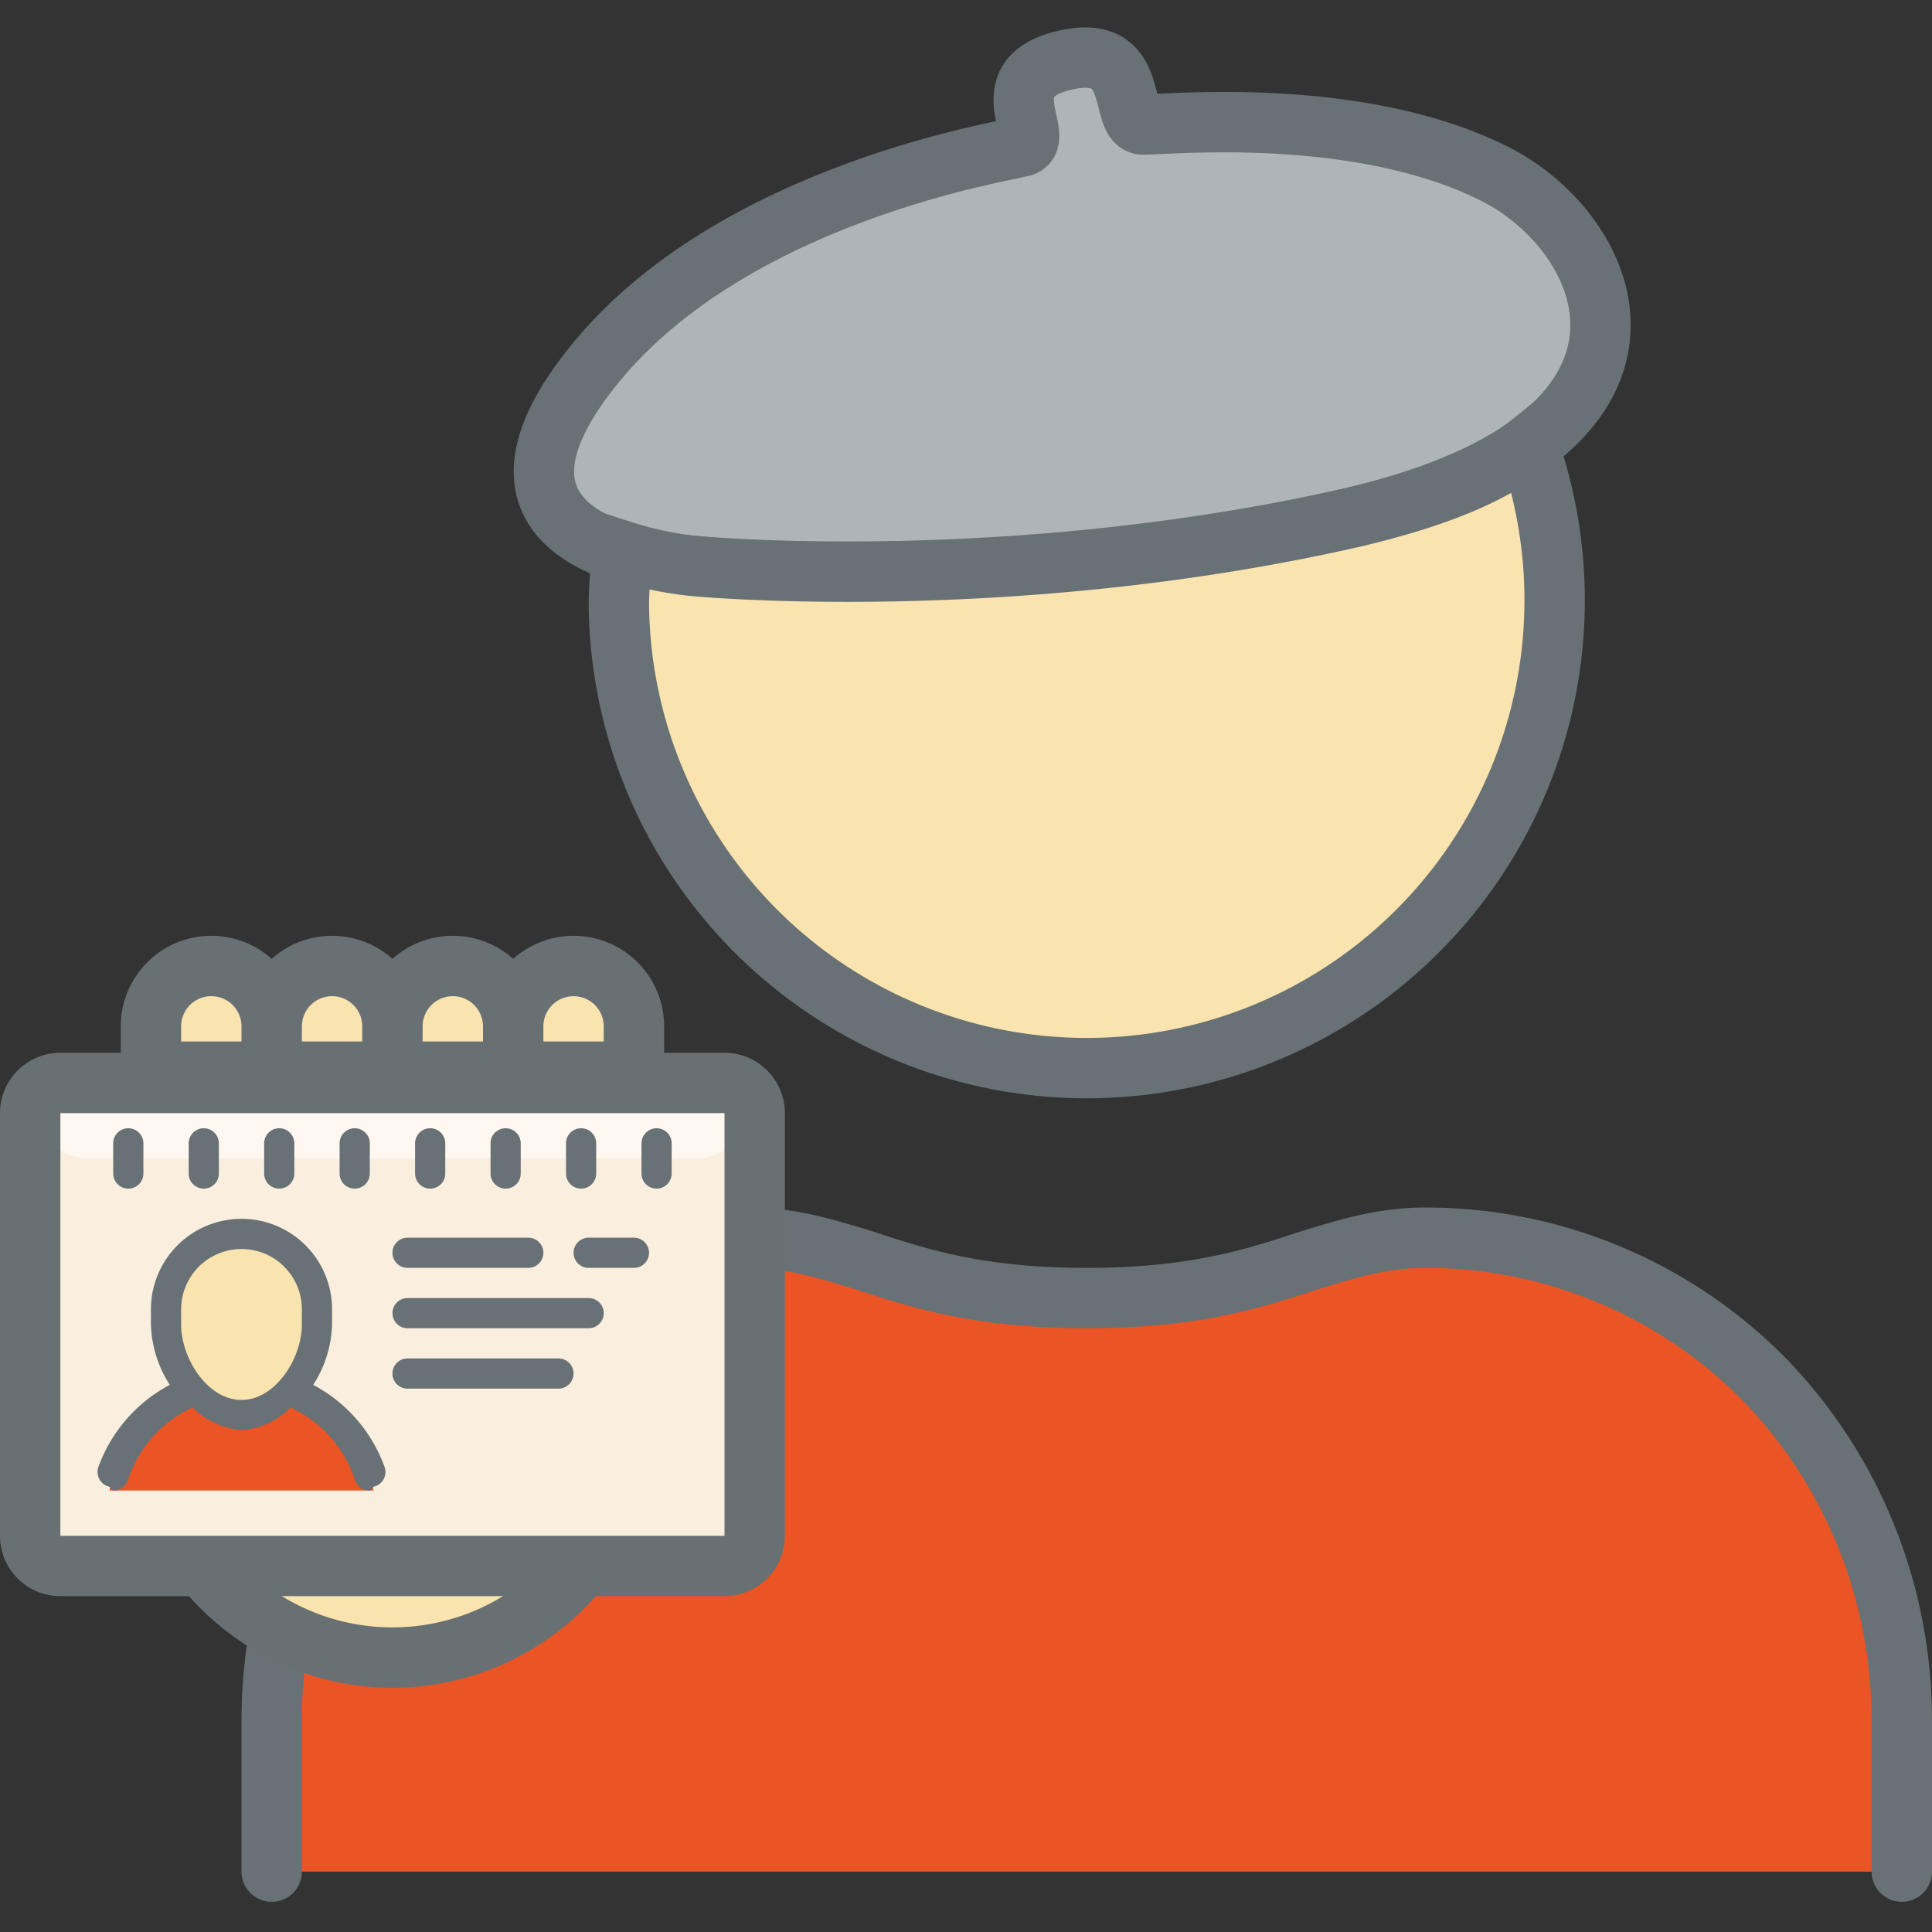 <svg xmlns="http://www.w3.org/2000/svg" viewBox="0 0 512 512"><rect x="0" y="0" width="512" height="512" fill="#333333" stroke="none"/><defs><style>.cls-4{stroke-miterlimit:10;stroke-width:16px;fill:#f9e3ae;stroke-linecap:round;stroke:#697074}.cls-7{fill:#687175}</style></defs><g stroke-miterlimit="10" stroke-width="16" stroke="#687175" id="Layer_3" data-name="Layer 3"><path d="M184 150c-16-1-63-9-26-54s109-56 112-57c9-1-9-18 12-23s14 17 21 17 57-5 93 13c32 16 55 69-37 91s-175 13-175 13z" fill="#aeb4b7"/><path d="M359 137c-92 21-175 13-175 13a92 92 0 01-19-4 128 128 0 00-1 14 124 124 0 10241-42c-10 8-25 14-46 19z" fill="#f9e3ae"/><path d="M72 496v-40c0-34 13-66 36-90a126 126 0 0190-38c12 0 21 3 31 6 15 5 31 10 59 10s44-5 59-10c10-3 19-6 31-6a126 126 0 0190 38c23 24 36 56 36 90v40" stroke-linecap="round" fill="#eb5424"/></g><g id="Layer_2" data-name="Layer 2"><path class="cls-4" d="M49 408a64 64 0 00110 0zM56 256a16 16 0 0116 16v12H40v-12a16 16 0 0116-16zM88 256a16 16 0 0116 16v12H72v-12a16 16 0 0116-16zM120 256a16 16 0 0116 16v12h-32v-12a16 16 0 0116-16zM152 256a16 16 0 0116 16v12h-32v-12a16 16 0 0116-16z"/><path d="M200 294a8 8 0 00-8-8H16a8 8 0 00-8 8v112a8 8 0 008 8h176a8 8 0 008-8z" fill="#faefde"/><path d="M200 287v4a16 16 0 01-16 16H24a16 16 0 01-16-16v-4z" fill="#fff7f0"/><path class="cls-7" d="M178 311v-8a4 4 0 00-8 0v8a4 4 0 008 0zm-20 0v-8a4 4 0 00-8 0v8a4 4 0 008 0zm-20 0v-8a4 4 0 00-8 0v8a4 4 0 008 0zm-40 0v-8a4 4 0 00-8 0v8a4 4 0 008 0zm20 0v-8a4 4 0 00-8 0v8a4 4 0 008 0zm-40 0v-8a4 4 0 00-8 0v8a4 4 0 008 0zm-20 0v-8a4 4 0 00-8 0v8a4 4 0 008 0zm-20 0v-8a4 4 0 00-8 0v8a4 4 0 008 0zm106 21a4 4 0 00-4-4h-32a4 4 0 000 8h32a4 4 0 004-4zm-40 16a4 4 0 004 4h48a4 4 0 000-8h-48a4 4 0 00-4 4zm0 16a4 4 0 004 4h40a4 4 0 000-8h-40a4 4 0 00-4 4zm48-32a4 4 0 004 4h12a4 4 0 000-8h-12a4 4 0 00-4 4z"/><g><path d="M77 369a36 36 0 0122 26H29a36 36 0 0121-26z" fill="#eb5424"/><path d="M84 351c0 11-9 24-20 24s-20-13-20-24v-4a20 20 0 0140 0z" fill="#f9e3ae"/><path class="cls-7" d="M29 394a4 4 0 001 1 4 4 0 004-3 32 32 0 0117-19 21 21 0 0013 6 20 20 0 0013-6 32 32 0 0117 19 4 4 0 004 3 4 4 0 001-1 4 4 0 003-5 40 40 0 00-19-22 31 31 0 005-16v-4a24 24 0 00-48 0v4a31 31 0 005 16 40 40 0 00-19 22 4 4 0 003 5zm19-43v-4a16 16 0 0132 0v4c0 9-7 20-16 20s-16-11-16-20z"/></g><path d="M200 295a8 8 0 00-8-8H16a8 8 0 00-8 8v112a8 8 0 008 8h176a8 8 0 008-8z" fill="none" stroke="#697074" stroke-miterlimit="10" stroke-width="16"/></g></svg>